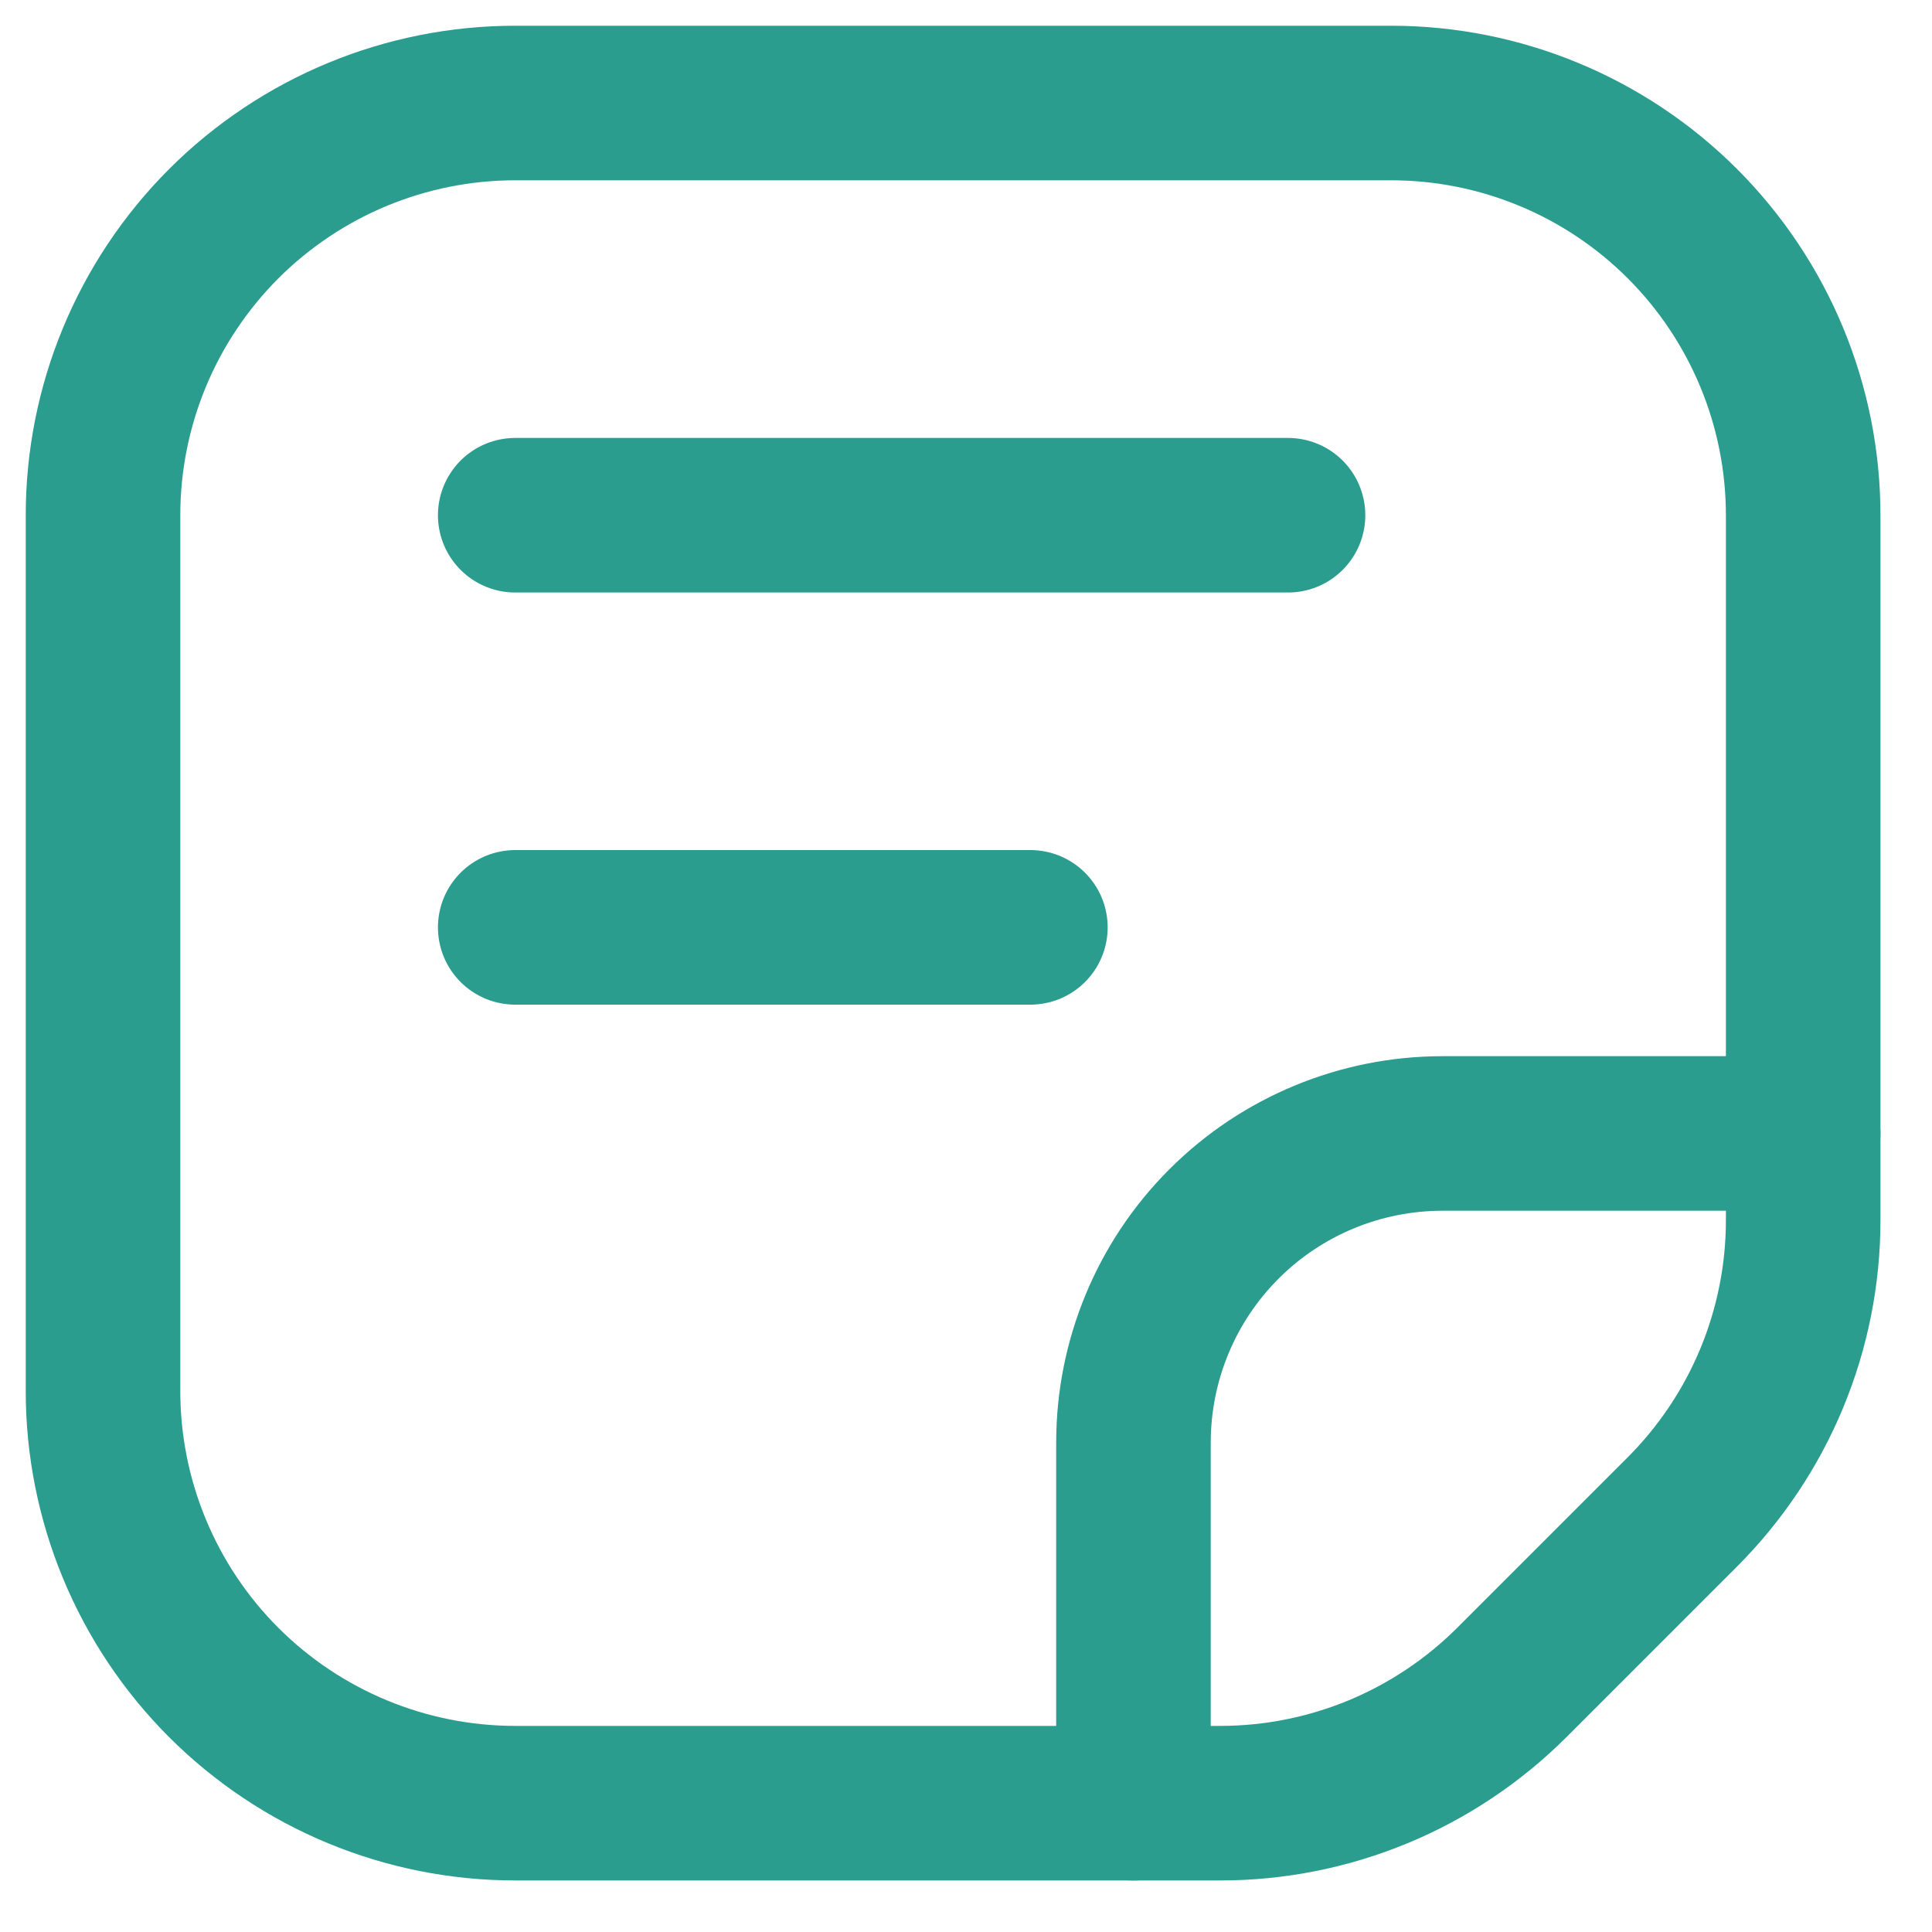 <svg width="25" height="25" viewBox="0 0 25 25" fill="none" xmlns="http://www.w3.org/2000/svg">
<path d="M18 1.333H6.667C5.252 1.333 3.896 1.895 2.895 2.895C1.895 3.896 1.333 5.252 1.333 6.667V18C1.333 19.414 1.895 20.771 2.895 21.771C3.896 22.771 5.252 23.333 6.667 23.333H15.791C16.491 23.333 17.185 23.195 17.832 22.927C18.479 22.659 19.067 22.266 19.563 21.771L21.771 19.563C22.266 19.067 22.659 18.479 22.927 17.832C23.195 17.185 23.333 16.491 23.333 15.791V6.667C23.333 5.252 22.771 3.896 21.771 2.895C20.771 1.895 19.415 1.333 18 1.333Z" stroke="#2A9D8F" stroke-width="2" stroke-linecap="round" stroke-linejoin="round"/>
<path d="M23.333 14.667H18.667C17.606 14.667 16.588 15.088 15.838 15.838C15.088 16.588 14.667 17.606 14.667 18.667V23.333M6.667 6.667H16.667M6.667 12H13.333" stroke="#2A9D8F" stroke-width="2" stroke-linecap="round" stroke-linejoin="round"/>
</svg>
